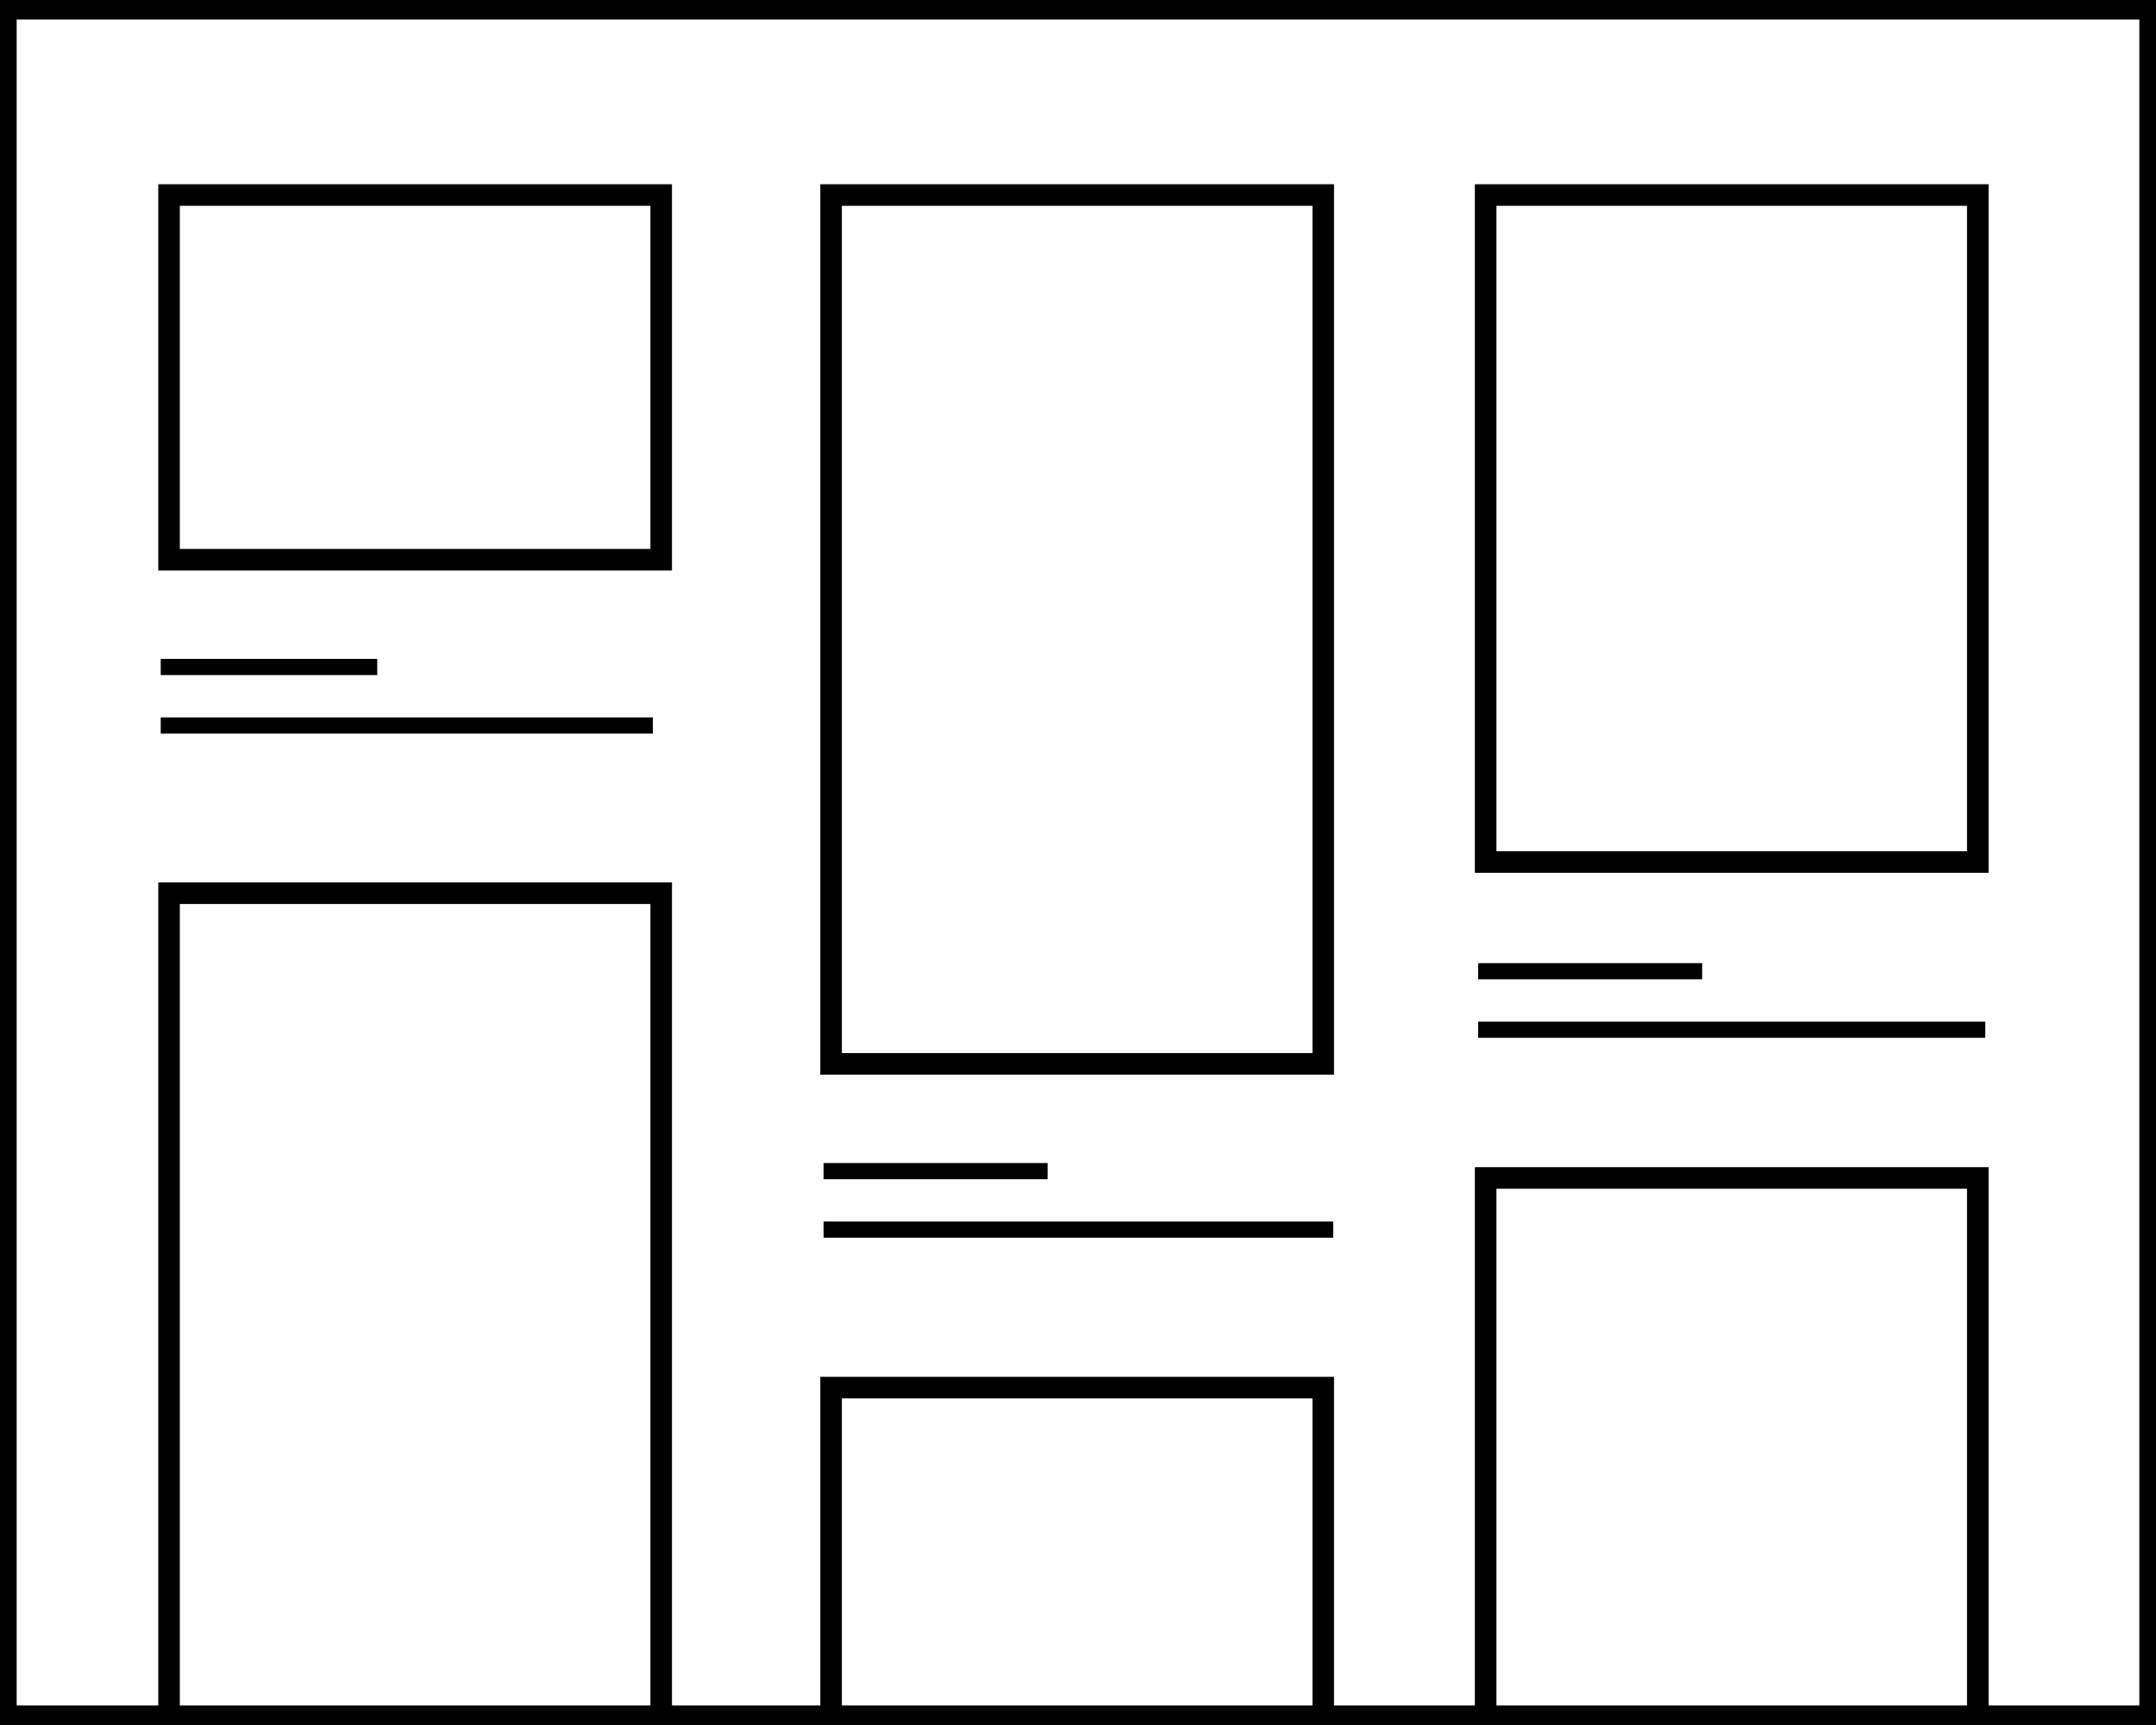<svg width="200" height="160" viewBox="0 0 200 160" fill="none" xmlns="http://www.w3.org/2000/svg">
<path d="M198.455 1.809V158.191H1.545V1.809H198.455ZM200 0H0V160H200V0Z" fill="black"/>
<path d="M15.682 18.089H61.336V51.916H15.682V18.089Z" stroke="black" stroke-width="2" stroke-miterlimit="10"/>
<path d="M137.814 18.089H183.469V79.955H137.814V18.089Z" stroke="black" stroke-width="2" stroke-miterlimit="10"/>
<path d="M77.095 18.089H122.75V98.677H77.095V18.089Z" stroke="black" stroke-width="2" stroke-miterlimit="10"/>
<path d="M15.682 159.005V82.849H61.336V159.005" stroke="black" stroke-width="2" stroke-miterlimit="10"/>
<path d="M137.814 159.096V109.259H183.469V159.096" stroke="black" stroke-width="2" stroke-miterlimit="10"/>
<path d="M77.095 159.819V128.705H122.75V160" stroke="black" stroke-width="2" stroke-miterlimit="10"/>
<path d="M123.677 114.053H76.4" stroke="black" stroke-width="1.5" stroke-miterlimit="10"/>
<path d="M97.18 108.626H76.4" stroke="black" stroke-width="1.5" stroke-miterlimit="10"/>
<path d="M184.164 95.512H137.119" stroke="black" stroke-width="1.5" stroke-miterlimit="10"/>
<path d="M157.899 90.085H137.119" stroke="black" stroke-width="1.5" stroke-miterlimit="10"/>
<path d="M60.564 67.292H14.909" stroke="black" stroke-width="1.5" stroke-miterlimit="10"/>
<path d="M34.994 61.865H14.909" stroke="black" stroke-width="1.5" stroke-miterlimit="10"/>
</svg>
